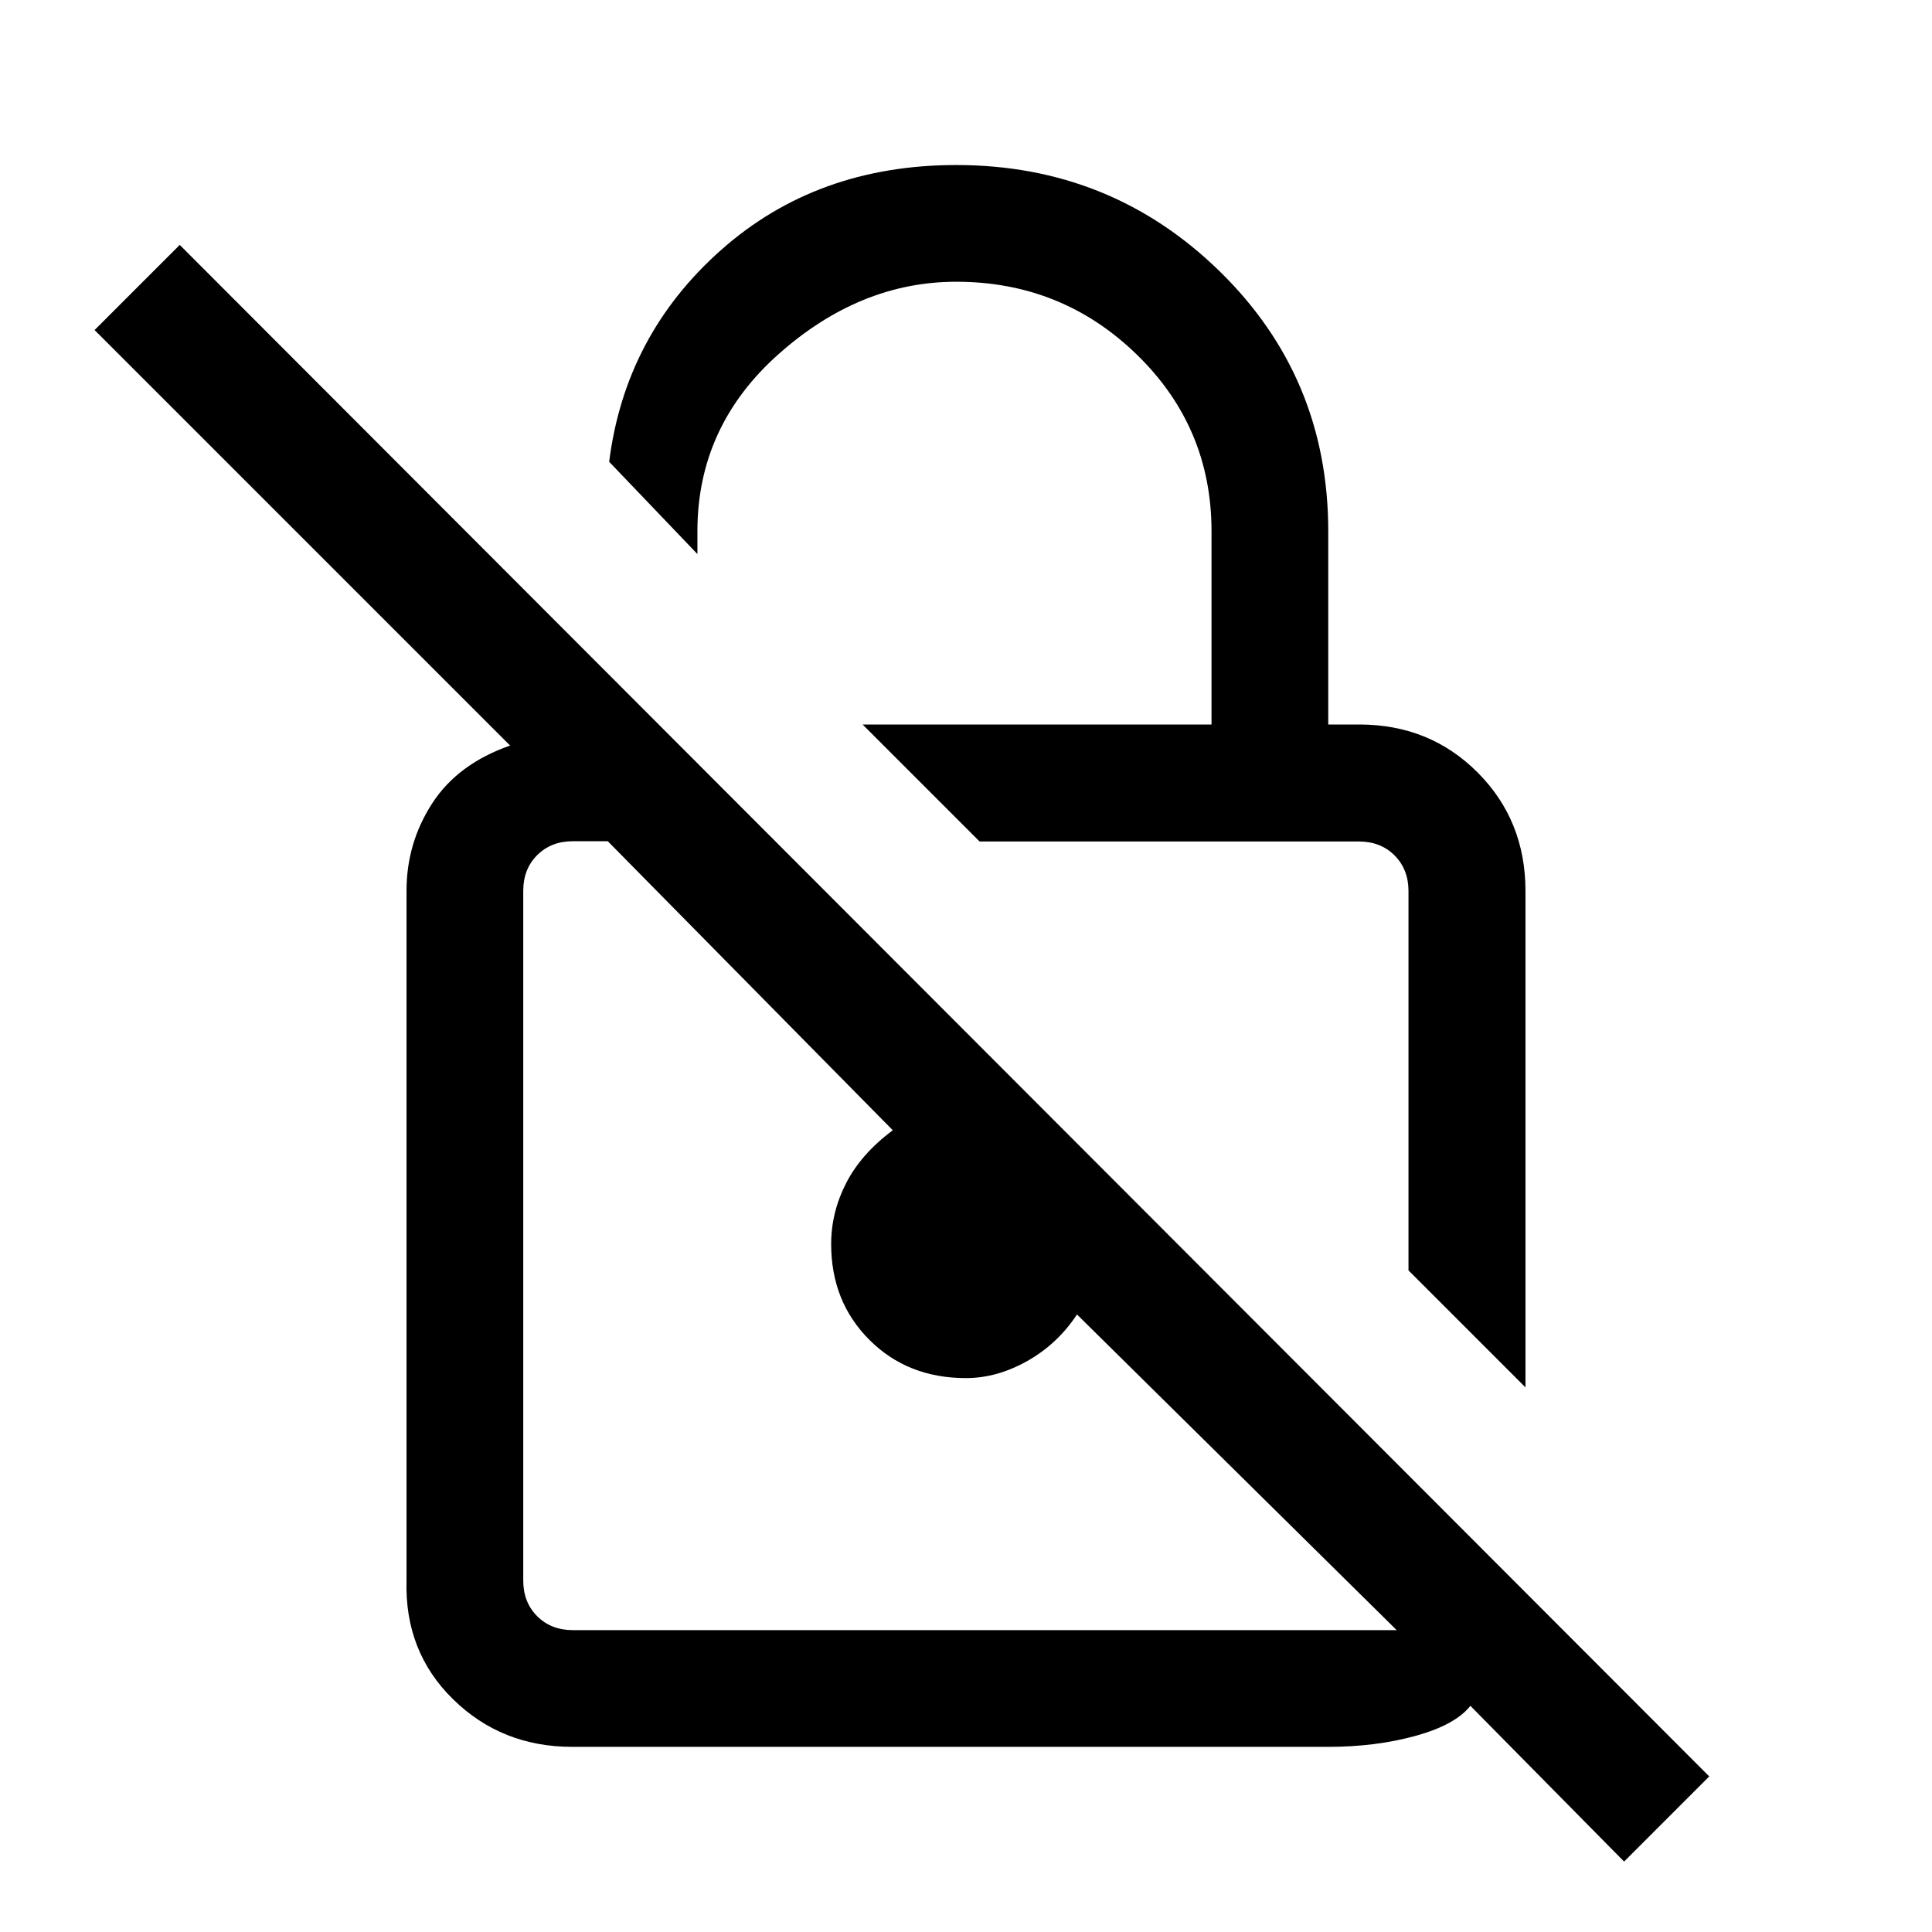 <svg xmlns="http://www.w3.org/2000/svg" height="20" viewBox="0 -960 960 960" width="20"><path d="m758-270.62-58.13-58.13v-188.5q0-10.77-6.92-17.7-6.93-6.92-17.7-6.92h-188.5L428.62-600H602v-96q0-51.77-37.2-87.88Q527.6-820 475.15-820q-47.77 0-88.19 35.88-40.42 35.89-40.42 88.12v11.31l-43.85-45.85q7.93-62.92 55.55-105.19Q405.87-878 475.15-878q76.8 0 130.82 52.74Q660-772.53 660-696v96h15.38q35.05 0 58.83 23.83Q758-552.35 758-517.25v246.63ZM807-35l-76.38-77.38q-7.47 9.46-27.24 14.92Q683.62-92 660-92H284.33q-35.06 0-59.19-23.64Q201-139.27 202-174.62v-342.76q0-23.7 12.72-43.38 12.72-19.68 38.74-28.78L47-796l42.31-42.31 760 761L807-35ZM694-150 535.15-306.85q-9.69 14.7-24.75 23.16t-30.4 8.46q-29.01 0-48-19-19-18.99-19-47.6 0-15.79 7.46-30.32 7.46-14.54 23.16-26.23L302-542h-17.38q-10.77 0-17.7 6.92-6.92 6.93-6.92 17.7v342.76q0 10.77 6.92 17.7 6.93 6.92 17.7 6.92H694ZM488-356Zm102.31-82.31Z"/></svg>